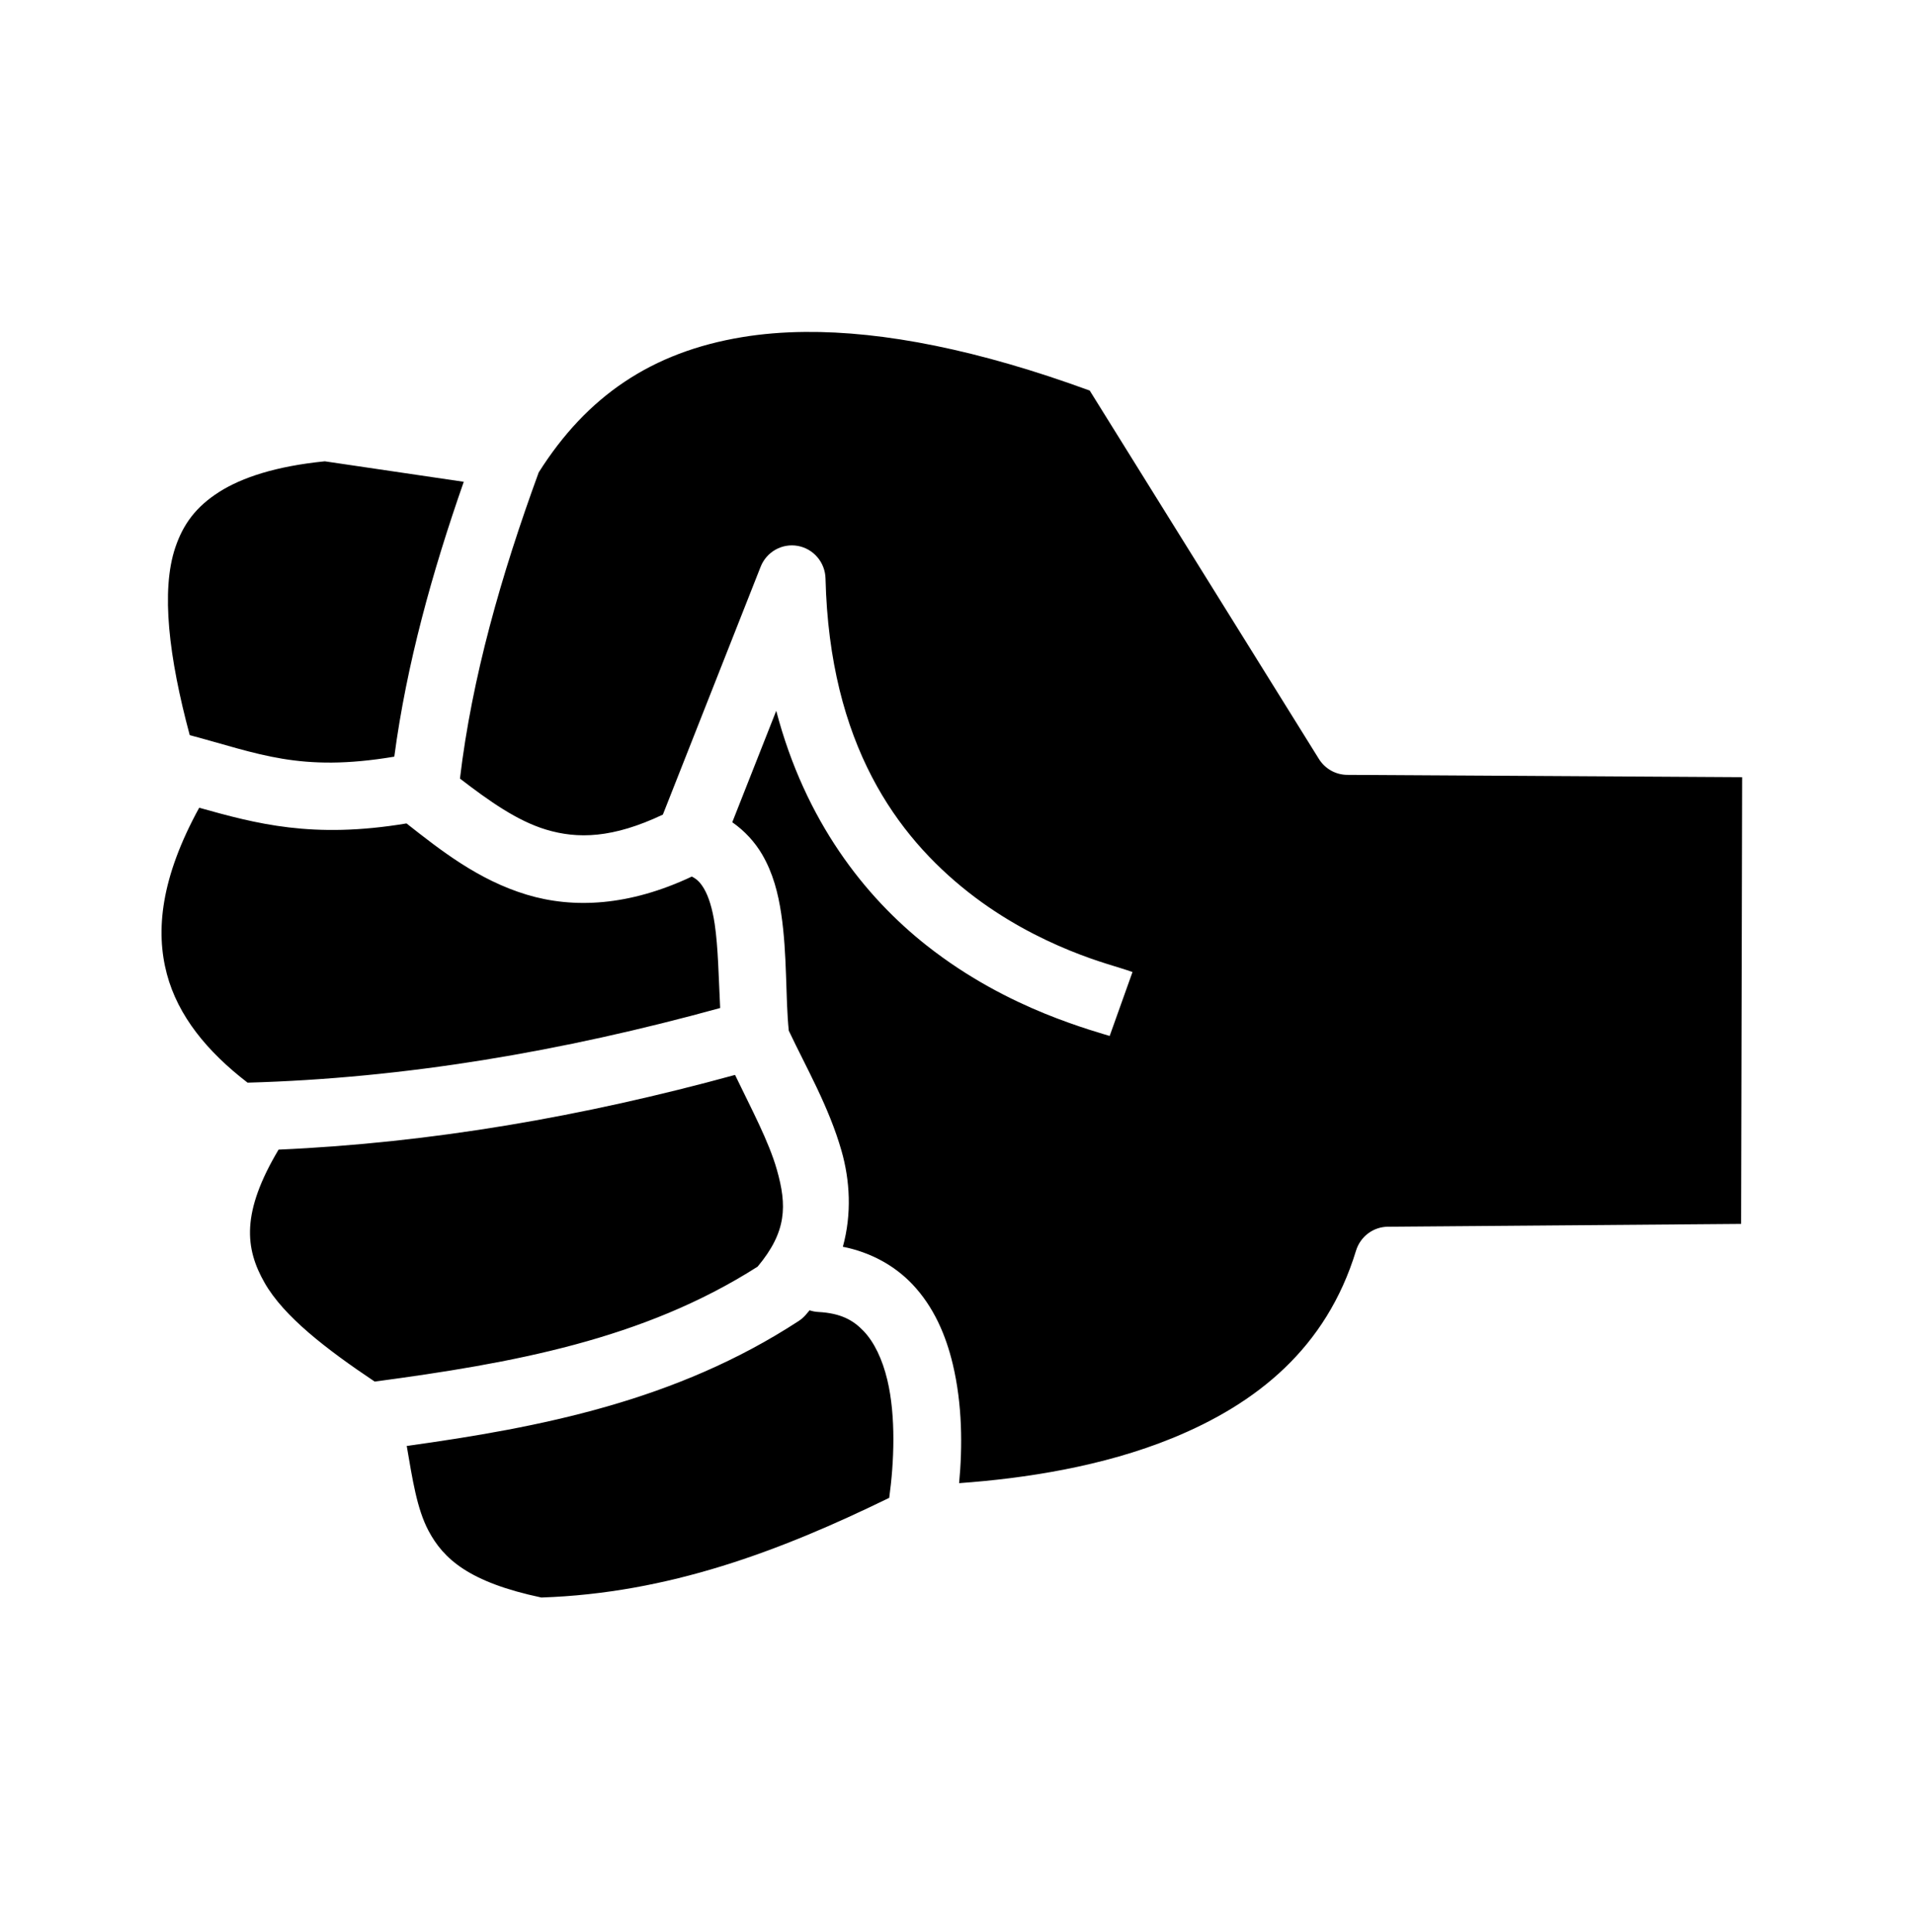 <svg width="323" height="326" viewBox="0 0 323 326" fill="none" xmlns="http://www.w3.org/2000/svg">
<path d="M135.833 56.004C149.148 55.878 165.171 59.047 183.896 65.897L222.574 128.053C223.082 128.87 223.786 129.544 224.621 130.013C225.456 130.482 226.394 130.731 227.35 130.737L294 131.127L293.825 206.502L234.217 206.975C233.011 206.984 231.839 207.382 230.871 208.109C229.904 208.837 229.191 209.856 228.836 211.02C223.816 227.483 212.034 236.838 197.863 242.634C186.11 247.441 172.9 249.454 161.857 250.242C162.44 244.087 162.408 236.969 160.791 230.179C159.627 225.298 157.592 220.492 153.95 216.662C151.007 213.565 146.971 211.297 142.238 210.358C143.763 204.787 143.437 199.175 142.012 194.177C139.894 186.744 136.039 180.096 133.111 173.895C133.11 173.89 133.11 173.885 133.109 173.879C132.539 168.219 132.863 161.058 131.838 154.189C131.325 150.755 130.466 147.309 128.594 144.127C127.391 142.084 125.682 140.194 123.575 138.732L130.994 119.928C135.886 138.582 145.99 151.339 156.396 159.54C163.44 165.091 170.557 168.667 176.265 170.996C181.971 173.327 186.92 174.662 187.265 174.788L191.116 164.006C188.713 163.132 185.523 162.413 180.524 160.371C175.523 158.33 169.364 155.218 163.385 150.508C151.427 141.084 139.99 125.636 139.311 97.609C139.28 96.289 138.797 95.02 137.945 94.017C137.094 93.014 135.925 92.34 134.636 92.107C133.348 91.874 132.02 92.097 130.876 92.739C129.732 93.381 128.843 94.402 128.36 95.629L111.863 137.442C103.421 141.444 97.488 141.587 92.139 139.969C87.264 138.494 82.557 135.155 77.621 131.366C79.64 114.363 84.542 97.132 90.907 79.715C99.041 66.834 109.995 59.391 125.289 56.876C128.592 56.333 132.109 56.039 135.836 56.004H135.833ZM54.815 77.834L78.262 81.29C72.913 96.601 68.619 112.047 66.54 127.664C50.55 130.349 43.629 127.115 32.019 124.036C28.498 110.955 27.127 99.656 29.582 92.381C30.906 88.456 33.053 85.507 36.994 83C40.84 80.552 46.62 78.651 54.816 77.834L54.815 77.834ZM33.616 136.285C43.202 138.961 52.727 141.579 68.601 138.932C74.398 143.491 80.721 148.48 88.877 150.947C96.772 153.336 106.172 152.882 116.752 147.895C117.687 148.367 118.234 148.97 118.83 149.981C119.583 151.261 120.222 153.302 120.609 155.896C121.196 159.825 121.273 164.889 121.534 170.074C94.868 177.421 68.286 181.935 41.779 182.669C34.925 177.397 30.032 171.387 28.158 164.336C26.22 157.035 27.138 148.093 33.615 136.286L33.616 136.285ZM124.043 181.363C126.863 187.219 129.741 192.582 131.098 197.344C132.823 203.396 132.793 207.802 127.856 213.708C108.53 226.048 86.403 230.004 63.232 233.105C55.043 227.625 47.911 222.125 44.67 216.466C41.327 210.627 40.69 204.588 47.011 193.968C72.756 192.831 98.437 188.385 124.043 181.363H124.043ZM136.625 221.081C137.111 221.243 137.618 221.337 138.13 221.361C141.892 221.571 143.984 222.733 145.755 224.596C147.525 226.458 148.904 229.314 149.75 232.861C151.206 238.971 150.891 246.731 150.061 252.72C131.555 261.751 112.78 268.822 91.35 269.536C79.148 266.952 74.826 263.019 72.306 258.259C70.351 254.565 69.617 249.655 68.639 243.965C91.179 240.835 114.078 236.391 134.784 222.883C135.218 222.6 135.611 222.259 135.953 221.869C136.182 221.608 136.404 221.345 136.621 221.081H136.625Z" fill="black"/>
</svg>
